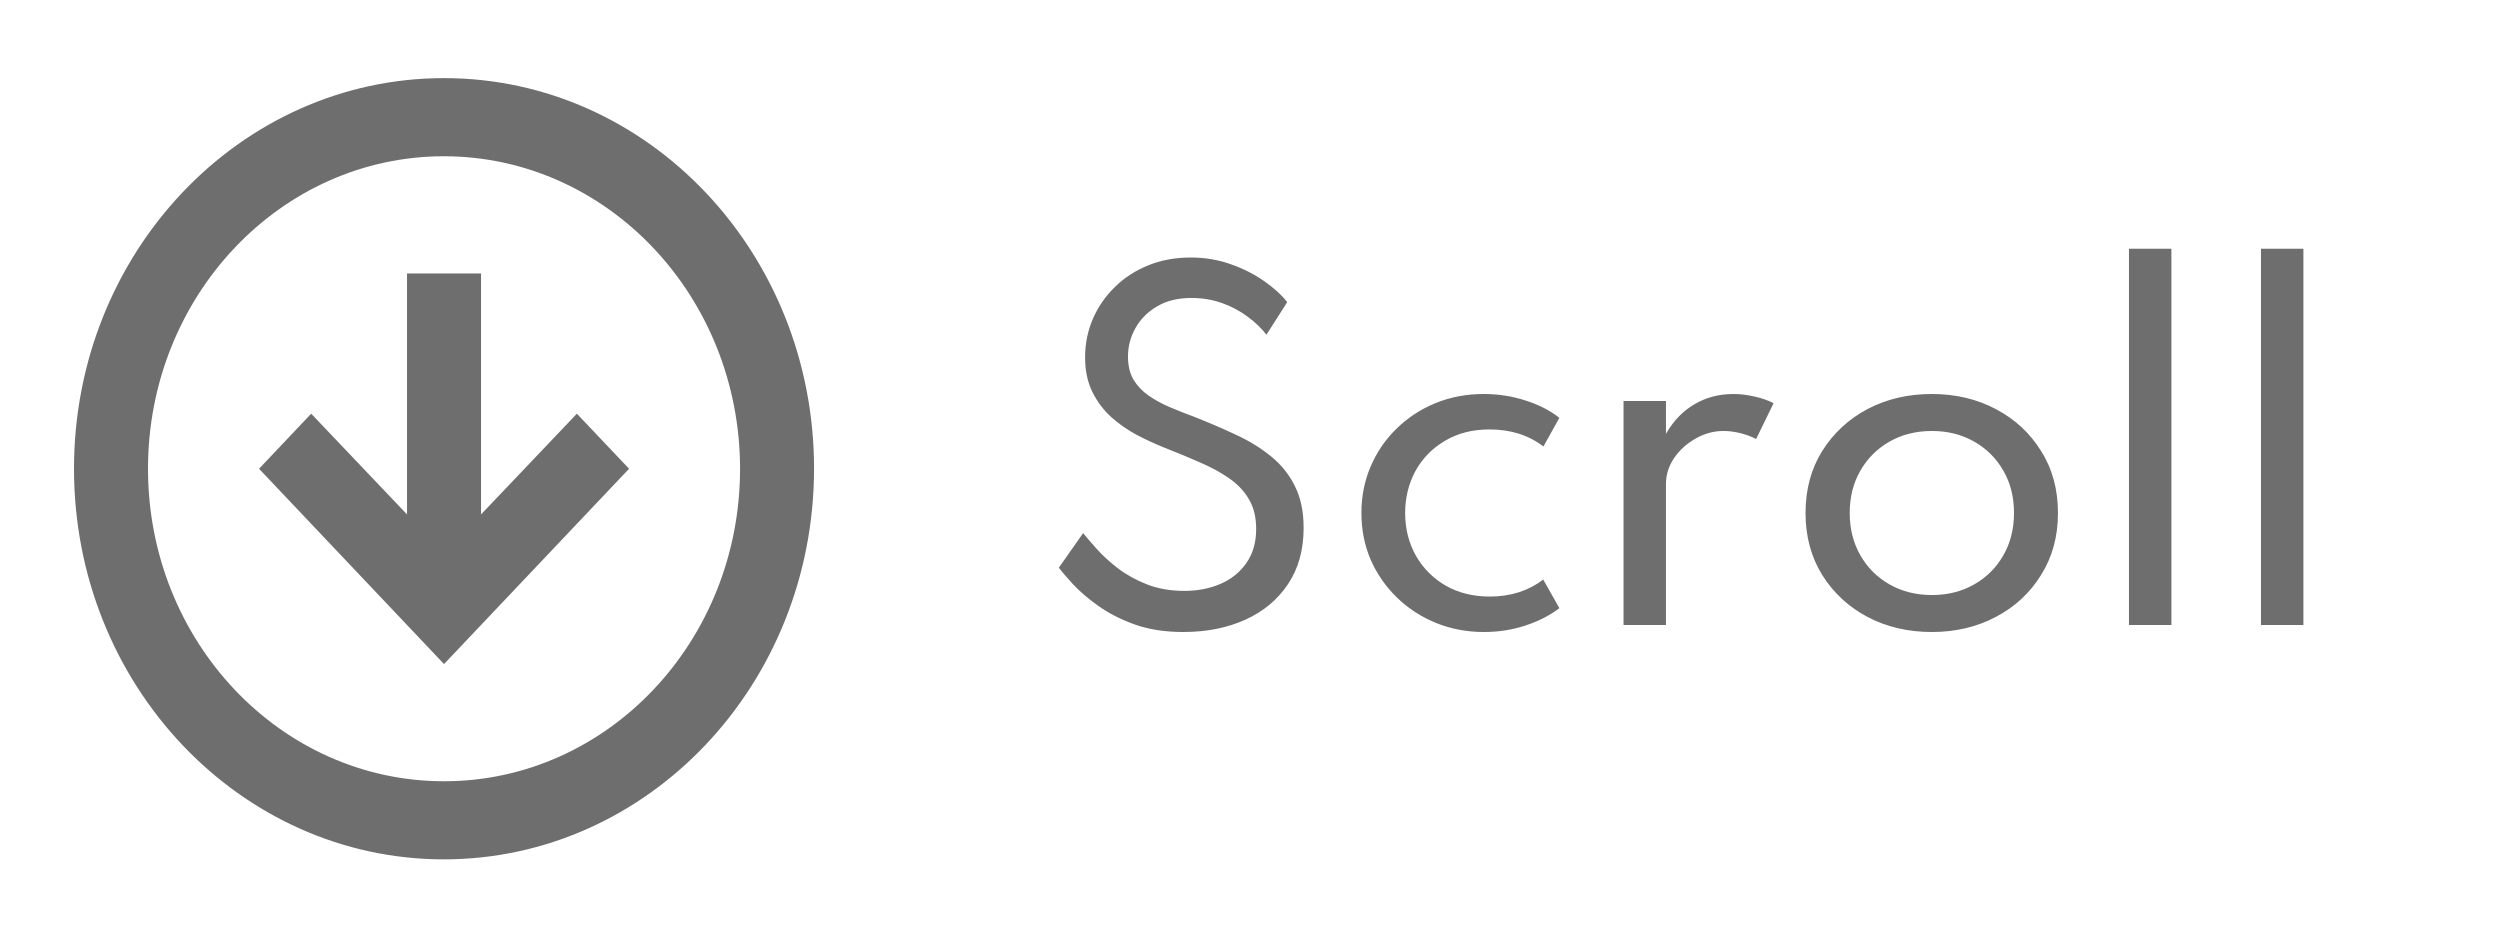 <svg width="80" height="30" viewBox="0 0 80 30" fill="none" xmlns="http://www.w3.org/2000/svg">
<path d="M37.866 20.224C37.287 20.224 36.771 20.145 36.319 19.986C35.866 19.823 35.476 19.624 35.15 19.391C34.823 19.158 34.555 18.929 34.345 18.705C34.135 18.476 33.981 18.297 33.883 18.166L34.66 17.06C34.767 17.191 34.912 17.359 35.094 17.564C35.276 17.769 35.5 17.975 35.766 18.18C36.032 18.385 36.342 18.558 36.697 18.698C37.051 18.838 37.453 18.908 37.901 18.908C38.325 18.908 38.71 18.833 39.056 18.684C39.401 18.535 39.676 18.313 39.882 18.019C40.092 17.725 40.197 17.361 40.197 16.927C40.197 16.558 40.122 16.246 39.973 15.989C39.823 15.728 39.616 15.504 39.35 15.317C39.084 15.13 38.773 14.96 38.419 14.806C38.064 14.647 37.681 14.489 37.271 14.33C36.981 14.213 36.687 14.078 36.389 13.924C36.09 13.765 35.815 13.574 35.563 13.35C35.311 13.121 35.108 12.851 34.954 12.538C34.8 12.225 34.723 11.857 34.723 11.432C34.723 11.003 34.804 10.597 34.968 10.214C35.131 9.831 35.362 9.493 35.661 9.199C35.959 8.9 36.314 8.667 36.725 8.499C37.14 8.326 37.6 8.24 38.104 8.24C38.552 8.24 38.974 8.31 39.371 8.45C39.772 8.59 40.129 8.77 40.442 8.989C40.754 9.204 41.004 9.43 41.191 9.668L40.526 10.711C40.372 10.51 40.176 10.321 39.938 10.144C39.7 9.962 39.427 9.815 39.119 9.703C38.811 9.591 38.479 9.535 38.125 9.535C37.691 9.535 37.322 9.626 37.019 9.808C36.72 9.985 36.491 10.216 36.333 10.501C36.174 10.786 36.095 11.089 36.095 11.411C36.095 11.7 36.153 11.945 36.27 12.146C36.391 12.347 36.552 12.517 36.753 12.657C36.953 12.797 37.18 12.921 37.432 13.028C37.684 13.135 37.943 13.238 38.209 13.336C38.685 13.523 39.135 13.716 39.56 13.917C39.984 14.113 40.358 14.344 40.68 14.61C41.002 14.871 41.254 15.186 41.436 15.555C41.622 15.924 41.716 16.369 41.716 16.892C41.716 17.597 41.548 18.199 41.212 18.698C40.88 19.193 40.425 19.571 39.847 19.832C39.268 20.093 38.608 20.224 37.866 20.224ZM47.485 20.224C46.944 20.224 46.435 20.128 45.959 19.937C45.488 19.746 45.073 19.477 44.713 19.132C44.354 18.787 44.072 18.383 43.866 17.921C43.666 17.459 43.565 16.957 43.565 16.416C43.565 15.884 43.663 15.389 43.859 14.932C44.055 14.47 44.331 14.066 44.685 13.721C45.04 13.371 45.455 13.098 45.931 12.902C46.407 12.706 46.923 12.608 47.478 12.608C47.95 12.608 48.398 12.678 48.822 12.818C49.247 12.953 49.606 13.138 49.9 13.371L49.389 14.288C48.918 13.924 48.342 13.742 47.66 13.742C47.119 13.742 46.645 13.863 46.239 14.106C45.833 14.344 45.518 14.666 45.294 15.072C45.075 15.478 44.965 15.926 44.965 16.416C44.965 16.92 45.08 17.375 45.308 17.781C45.537 18.182 45.854 18.502 46.26 18.74C46.671 18.973 47.142 19.09 47.674 19.09C48.006 19.09 48.318 19.043 48.612 18.95C48.906 18.852 49.163 18.717 49.382 18.544L49.9 19.461C49.602 19.69 49.242 19.874 48.822 20.014C48.402 20.154 47.957 20.224 47.485 20.224ZM51.953 20V12.832H53.311V13.882C53.549 13.467 53.852 13.152 54.221 12.937C54.59 12.718 55.007 12.608 55.474 12.608C55.698 12.608 55.924 12.636 56.153 12.692C56.386 12.743 56.587 12.813 56.755 12.902L56.195 14.05C56.05 13.971 55.882 13.908 55.691 13.861C55.5 13.814 55.32 13.791 55.152 13.791C54.839 13.791 54.541 13.873 54.256 14.036C53.976 14.195 53.747 14.402 53.57 14.659C53.397 14.916 53.311 15.191 53.311 15.485V20H51.953ZM61.816 20.224C61.056 20.224 60.37 20.063 59.758 19.741C59.152 19.419 58.669 18.971 58.309 18.397C57.955 17.823 57.777 17.163 57.777 16.416C57.777 15.665 57.955 15.004 58.309 14.435C58.669 13.861 59.152 13.413 59.758 13.091C60.37 12.769 61.056 12.608 61.816 12.608C62.577 12.608 63.261 12.769 63.867 13.091C64.479 13.413 64.962 13.861 65.316 14.435C65.676 15.004 65.855 15.665 65.855 16.416C65.855 17.163 65.676 17.823 65.316 18.397C64.962 18.971 64.479 19.419 63.867 19.741C63.261 20.063 62.577 20.224 61.816 20.224ZM61.823 19.041C62.323 19.041 62.771 18.929 63.167 18.705C63.564 18.481 63.877 18.171 64.105 17.774C64.334 17.377 64.448 16.925 64.448 16.416C64.448 15.903 64.334 15.45 64.105 15.058C63.877 14.661 63.564 14.351 63.167 14.127C62.771 13.903 62.323 13.791 61.823 13.791C61.319 13.791 60.869 13.903 60.472 14.127C60.076 14.351 59.763 14.661 59.534 15.058C59.306 15.45 59.191 15.903 59.191 16.416C59.191 16.925 59.306 17.377 59.534 17.774C59.763 18.171 60.076 18.481 60.472 18.705C60.869 18.929 61.319 19.041 61.823 19.041ZM68.127 20V7.96H69.485V20H68.127ZM72.351 20V7.96H73.709V20H72.351Z" fill="#6E6E6E"/>
<path d="M14.209 27.5C7.67 27.5 2.368 21.904 2.368 15C2.368 8.096 7.67 2.5 14.209 2.5C20.749 2.5 26.05 8.096 26.05 15C26.043 21.9 20.746 27.492 14.209 27.5ZM14.209 5C8.977 5 4.736 9.477 4.736 15C4.736 20.523 8.977 25 14.209 25C19.441 25 23.682 20.523 23.682 15C23.676 9.48 19.438 5.006 14.209 5ZM14.209 21.25L8.289 15L9.958 13.238L13.025 16.462V8.75H15.393V16.462L18.46 13.238L20.13 15L14.209 21.25Z" fill="#6E6E6E"/>
</svg>
